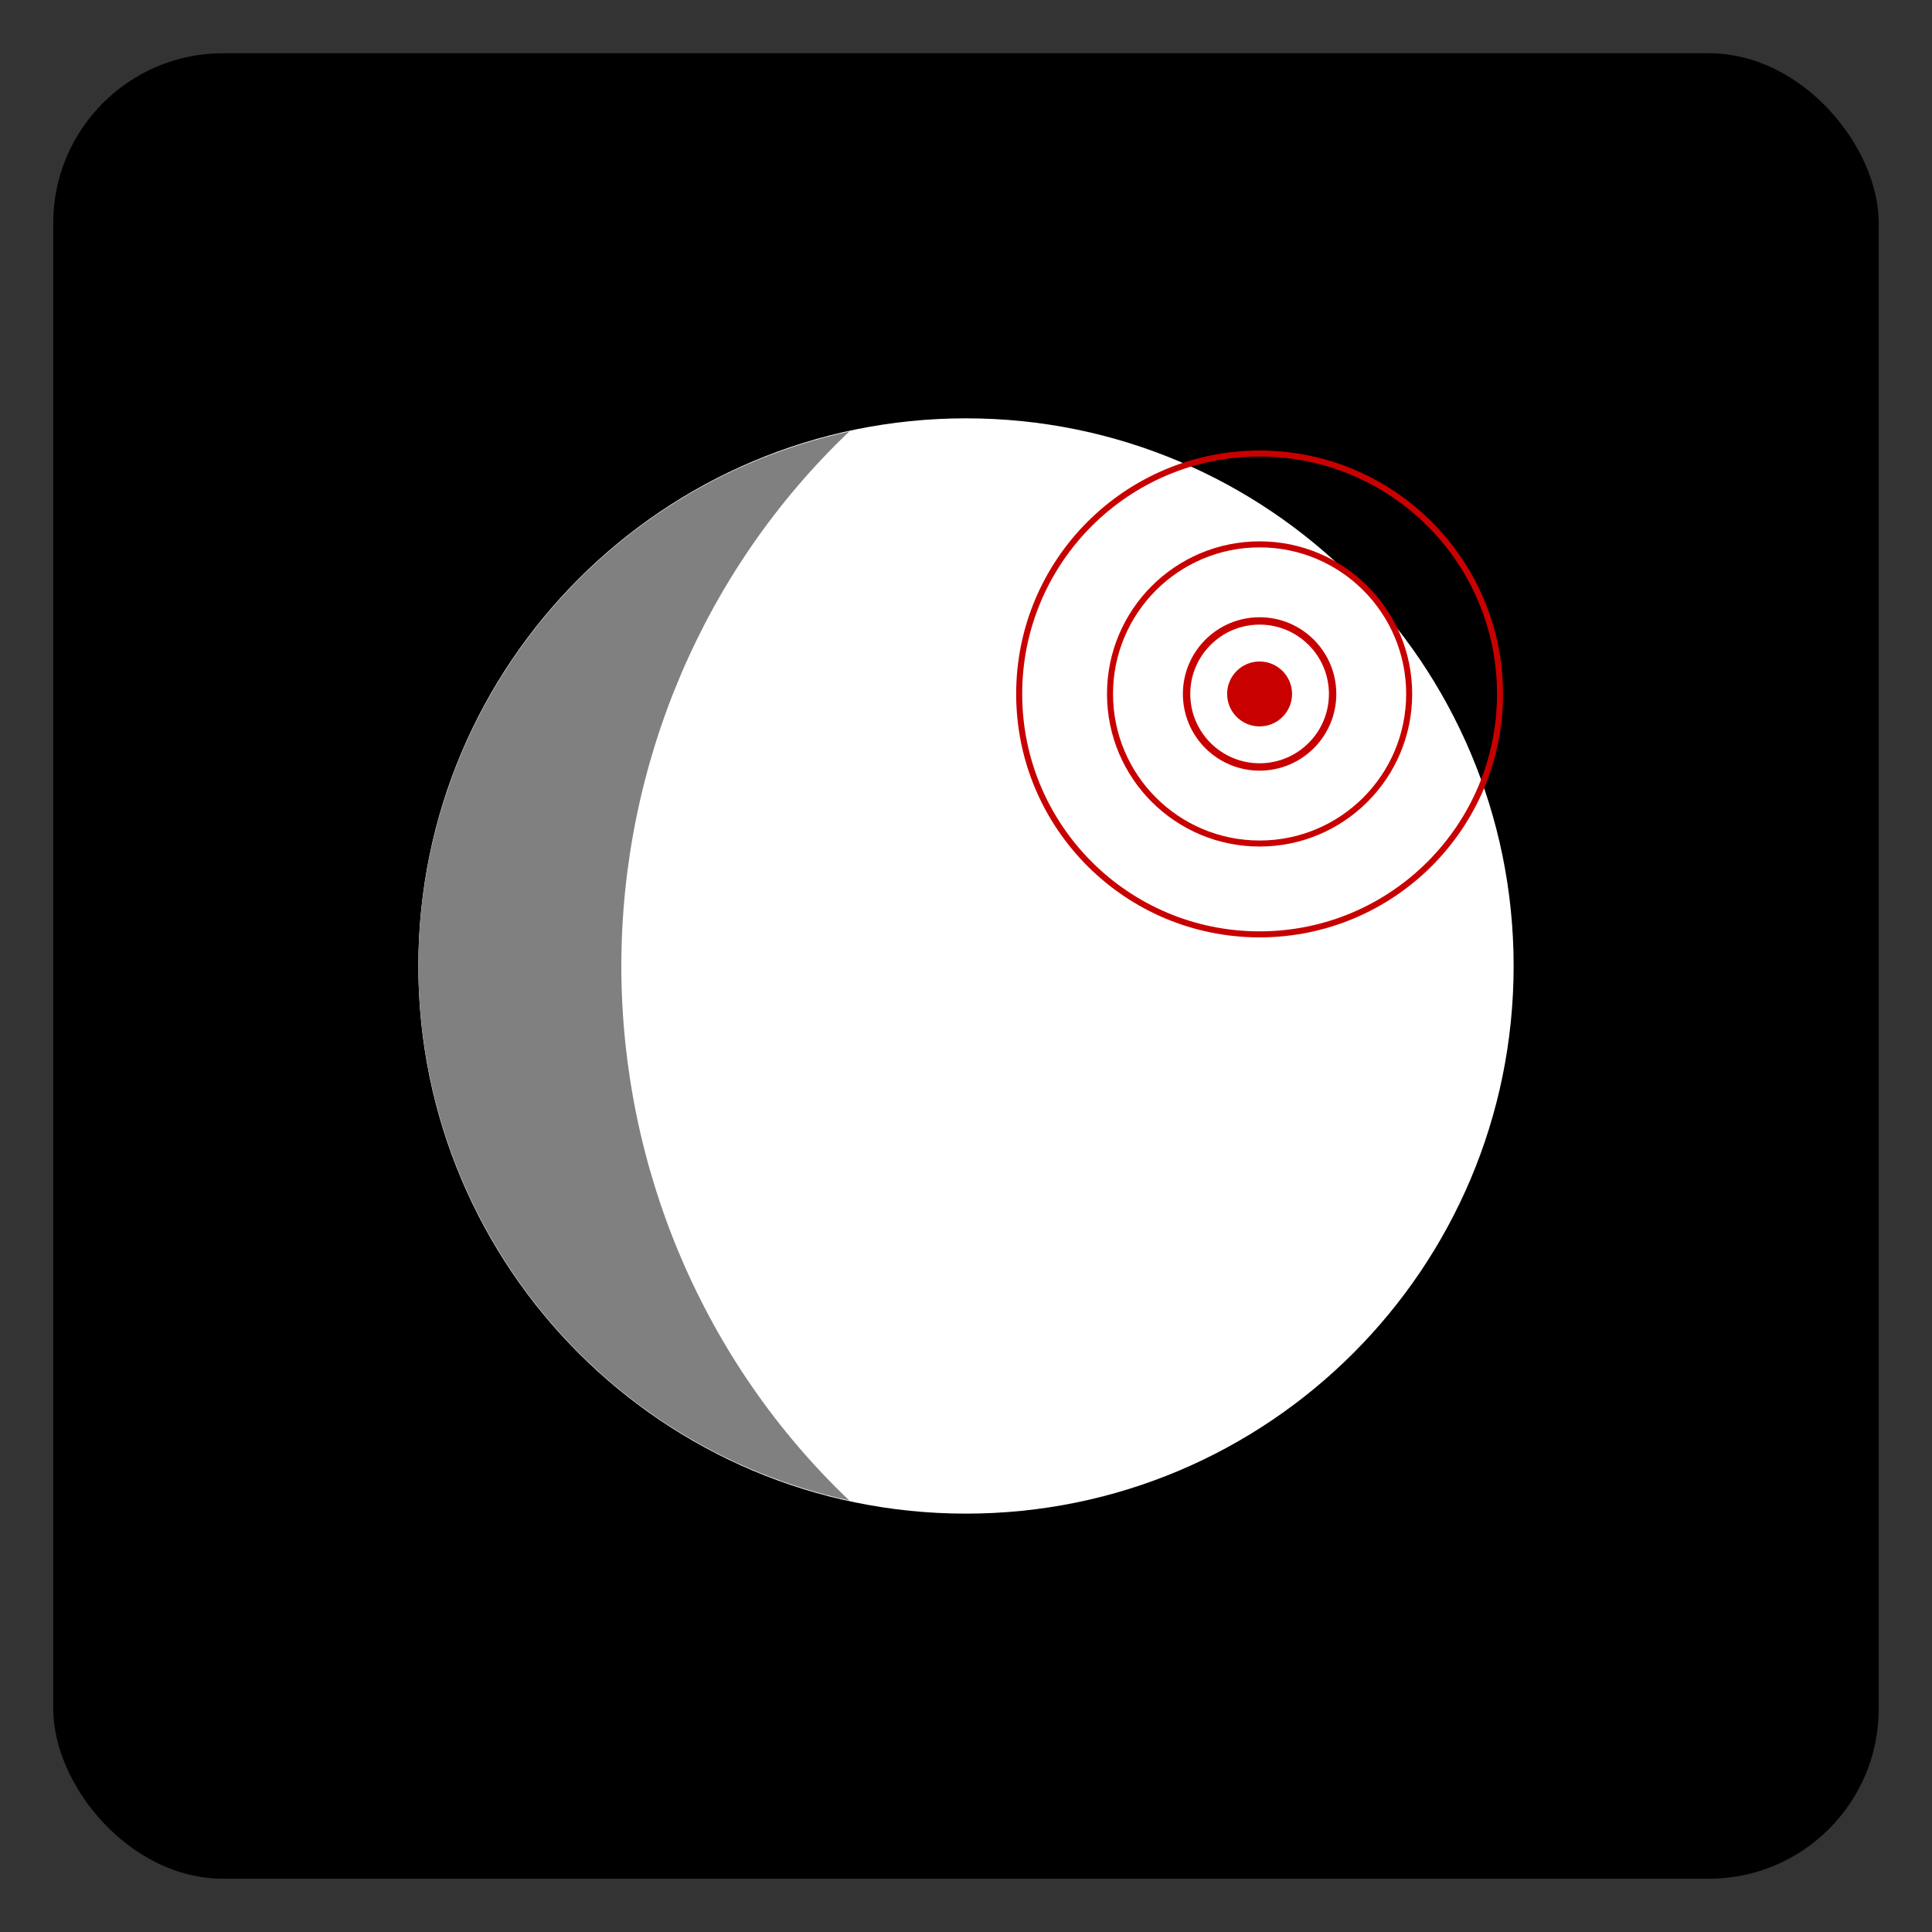 <svg id="e86hcpjtZJB1" xmlns="http://www.w3.org/2000/svg" xmlns:xlink="http://www.w3.org/1999/xlink" viewBox="0 0 52.917 52.917" shape-rendering="geometricPrecision" text-rendering="geometricPrecision"><rect x="0" y="0" width="52.917" height="52.917" fill="#333333" stroke="none"/><g><rect width="50" height="50" rx="4.653" ry="4.653" transform="translate(1.458 1.458)" stroke-width="0.291"/><path d="M41.458,26.458c0,8.284-6.716,15-15,15s-15-6.716-15-15s6.716-15,15-15s15,6.716,15,15Z" fill="#fff" stroke-width="0.301"/><path d="M23.263,11.817c-6.886,1.501-11.798,7.594-11.804,14.641.007,7.048,4.919,13.14,11.804,14.641-3.979-3.784-6.241-9.087-6.245-14.641.004-5.554,2.266-10.857,6.245-14.641Z" fill="#808080" stroke-width="0.301"/><circle r="0.889" transform="translate(34.5 19.007)" fill="#c80000" stroke-width="0.265"/><circle r="2" transform="translate(34.5 19.007)" fill="none" fill-opacity="0.483" stroke="#c80000" stroke-width="0.202"/><circle r="4.097" transform="translate(34.5 19.007)" fill="none" stroke="#c80000" stroke-width="0.165"/><circle r="6.585" transform="translate(34.5 19.007)" fill="none" stroke="#c80000" stroke-width="0.165"/></g></svg>
